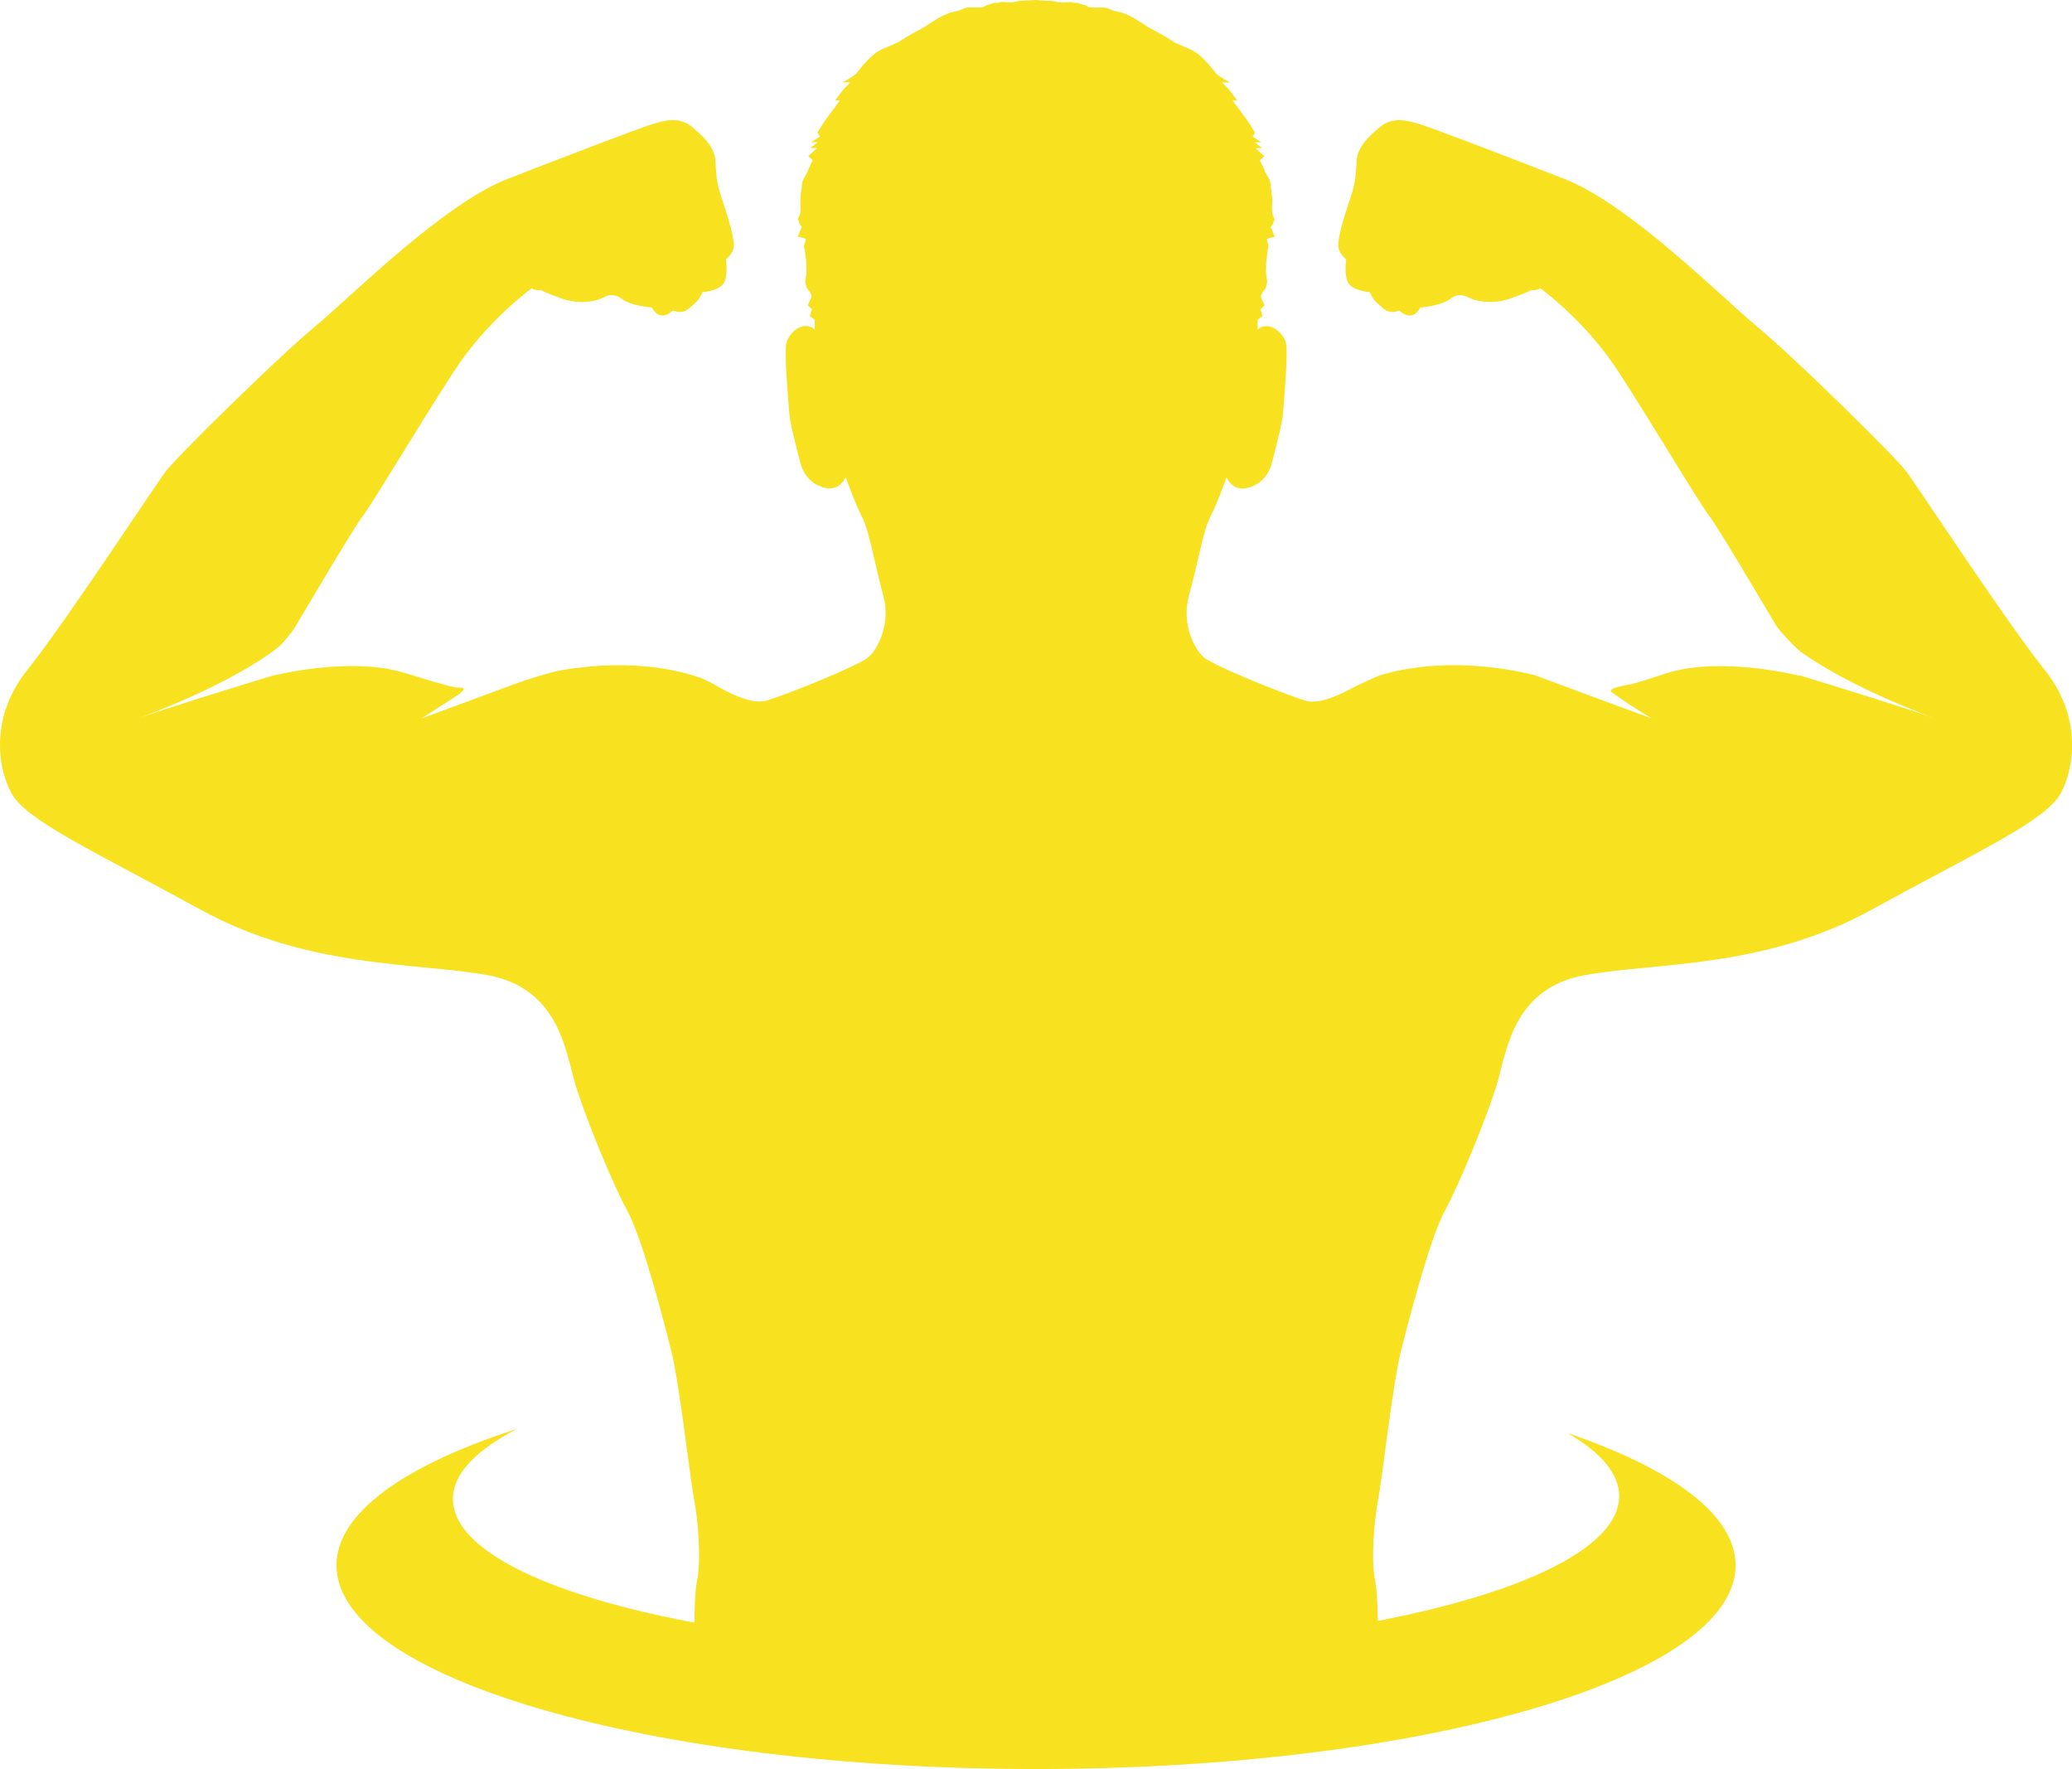 <svg width="41" height="35" viewBox="0 0 41 35" fill="none" xmlns="http://www.w3.org/2000/svg">
<g clip-path="url(#clip0_1007_1934)">
<path d="M40.457 13.251C39.735 12.353 37.945 9.627 37.727 9.334C37.51 9.042 35.525 7.089 34.792 6.482C34.061 5.876 32.242 4.038 30.947 3.536C29.651 3.034 28.327 2.523 28.04 2.44C27.754 2.357 27.485 2.319 27.234 2.577C27.234 2.577 26.86 2.857 26.844 3.181C26.83 3.505 26.815 3.643 26.703 3.972C26.591 4.301 26.454 4.758 26.485 4.9C26.514 5.042 26.638 5.13 26.638 5.13C26.638 5.13 26.588 5.455 26.683 5.604C26.774 5.753 27.106 5.781 27.106 5.781C27.106 5.781 27.153 5.923 27.27 6.013C27.384 6.103 27.444 6.224 27.691 6.144C27.691 6.144 27.933 6.402 28.103 6.084C28.103 6.084 28.515 6.054 28.699 5.912C28.885 5.769 29.035 5.874 29.118 5.912C29.199 5.949 29.528 6.032 29.885 5.907C30.241 5.781 30.297 5.739 30.297 5.739C30.297 5.739 30.416 5.755 30.478 5.703C30.478 5.703 31.368 6.338 32.027 7.356C32.688 8.375 33.627 9.957 33.828 10.215C33.987 10.421 34.776 11.752 35.135 12.358C35.202 12.472 35.514 12.806 35.619 12.884C36.625 13.618 38.292 14.215 38.292 14.215C37.763 14.023 36.468 13.623 35.605 13.36C35.608 13.364 35.61 13.369 35.61 13.369C35.61 13.369 34.091 12.986 33.024 13.305C32.681 13.409 32.421 13.514 32.19 13.552C31.98 13.587 31.789 13.649 31.913 13.71C31.928 13.72 31.944 13.732 31.96 13.743C32.39 14.046 32.688 14.215 32.688 14.215C31.946 13.945 30.631 13.454 30.378 13.36C29.573 13.158 28.419 13.042 27.355 13.345C27.234 13.379 26.857 13.559 26.665 13.66C26.411 13.793 26.069 13.93 25.84 13.864C25.439 13.746 24.016 13.173 23.823 13.007C23.631 12.841 23.371 12.337 23.527 11.78C23.684 11.223 23.81 10.492 23.942 10.241C24.076 9.99 24.269 9.443 24.269 9.443C24.269 9.443 24.372 9.701 24.639 9.66C24.905 9.623 25.105 9.419 25.172 9.144C25.239 8.869 25.372 8.384 25.387 8.18C25.403 7.977 25.49 6.999 25.448 6.795C25.403 6.591 25.114 6.324 24.885 6.52V6.328L24.982 6.255L24.941 6.118C24.941 6.118 25 6.07 25.004 6.058C25.009 6.047 25.038 6.058 25.004 5.997C24.971 5.935 24.957 5.9 24.953 5.876C24.95 5.852 24.95 5.841 24.98 5.786C25.009 5.732 25.042 5.727 25.053 5.672C25.065 5.618 25.078 5.587 25.071 5.54C25.065 5.492 25.06 5.502 25.053 5.41C25.047 5.32 25.058 5.272 25.053 5.23C25.049 5.187 25.087 4.943 25.087 4.929C25.087 4.912 25.103 4.917 25.098 4.867C25.094 4.815 25.051 4.735 25.076 4.723C25.103 4.711 25.224 4.685 25.224 4.685L25.143 4.488C25.143 4.488 25.19 4.446 25.199 4.394C25.206 4.344 25.239 4.375 25.21 4.311C25.181 4.249 25.177 4.24 25.174 4.19C25.17 4.138 25.168 4.178 25.17 4.071C25.174 3.965 25.179 3.977 25.17 3.903C25.163 3.83 25.168 3.837 25.152 3.747C25.136 3.657 25.148 3.629 25.123 3.569C25.096 3.51 25.101 3.522 25.076 3.475C25.049 3.427 25.031 3.397 25.024 3.373C25.015 3.349 25.015 3.349 25.015 3.349L24.93 3.172L25.02 3.093L24.843 2.932H24.975L24.827 2.814H24.957L24.787 2.705L24.832 2.622C24.832 2.622 24.724 2.435 24.599 2.269C24.473 2.106 24.39 1.987 24.39 1.987H24.482C24.482 1.987 24.334 1.788 24.294 1.744C24.253 1.701 24.18 1.63 24.18 1.63H24.339C24.339 1.63 24.11 1.511 24.061 1.452C24.014 1.393 23.799 1.099 23.595 0.998C23.391 0.896 23.299 0.884 23.162 0.789C23.026 0.694 22.784 0.578 22.68 0.512C22.577 0.446 22.337 0.273 22.138 0.235C21.939 0.197 21.943 0.152 21.838 0.15C21.726 0.147 21.558 0.162 21.513 0.126C21.468 0.09 21.39 0.086 21.352 0.067C21.314 0.048 21.273 0.067 21.222 0.048C21.17 0.027 21.054 0.055 21.011 0.053C20.966 0.05 20.812 0.019 20.812 0.019C20.812 0.019 20.688 0.015 20.623 0.012C20.561 0.005 20.5 0 20.5 0C20.5 0 20.442 0.005 20.377 0.008C20.312 0.01 20.189 0.015 20.189 0.015C20.189 0.015 20.034 0.048 19.989 0.05C19.944 0.053 19.837 0.027 19.785 0.045C19.734 0.067 19.684 0.048 19.649 0.064C19.613 0.083 19.532 0.088 19.487 0.124C19.442 0.159 19.274 0.145 19.171 0.147C19.068 0.15 19.073 0.195 18.873 0.233C18.674 0.27 18.434 0.443 18.331 0.51C18.228 0.576 17.986 0.694 17.849 0.787C17.712 0.881 17.618 0.893 17.415 0.995C17.211 1.097 16.995 1.391 16.948 1.45C16.901 1.509 16.671 1.627 16.671 1.627H16.83C16.83 1.627 16.756 1.699 16.715 1.741C16.675 1.784 16.527 1.985 16.527 1.985H16.619C16.619 1.985 16.538 2.103 16.411 2.267C16.285 2.433 16.178 2.62 16.178 2.62L16.222 2.703L16.052 2.812H16.182L16.034 2.93H16.169L15.992 3.091L16.081 3.169L15.996 3.347C15.996 3.347 15.996 3.347 15.989 3.37C15.983 3.394 15.963 3.425 15.938 3.472C15.911 3.52 15.915 3.508 15.889 3.567C15.862 3.626 15.873 3.652 15.859 3.745C15.844 3.835 15.848 3.828 15.841 3.901C15.835 3.974 15.837 3.963 15.841 4.069C15.846 4.176 15.841 4.135 15.837 4.188C15.832 4.237 15.83 4.247 15.799 4.308C15.77 4.372 15.803 4.339 15.81 4.391C15.817 4.441 15.866 4.486 15.866 4.486L15.785 4.682C15.785 4.682 15.909 4.709 15.933 4.72C15.96 4.732 15.915 4.815 15.911 4.865C15.906 4.915 15.922 4.912 15.922 4.926C15.922 4.941 15.96 5.185 15.956 5.227C15.951 5.27 15.963 5.317 15.956 5.407C15.949 5.497 15.944 5.49 15.938 5.537C15.931 5.585 15.944 5.616 15.956 5.67C15.967 5.724 16 5.729 16.03 5.784C16.059 5.838 16.059 5.85 16.054 5.874C16.05 5.897 16.036 5.933 16.003 5.994C15.969 6.056 16 6.044 16.003 6.056C16.007 6.068 16.066 6.115 16.066 6.115L16.025 6.253L16.122 6.326V6.518C15.891 6.321 15.602 6.589 15.559 6.793C15.514 6.996 15.604 7.974 15.617 8.178C15.633 8.382 15.765 8.867 15.832 9.142C15.9 9.417 16.099 9.62 16.366 9.658C16.633 9.698 16.735 9.44 16.735 9.44C16.735 9.44 16.928 9.987 17.063 10.238C17.197 10.489 17.323 11.221 17.477 11.778C17.632 12.334 17.374 12.841 17.181 13.004C16.989 13.17 15.566 13.743 15.165 13.862C14.867 13.949 14.371 13.684 14.138 13.544C14.058 13.497 13.892 13.419 13.834 13.4C12.895 13.087 11.866 13.123 11.055 13.27C10.927 13.293 10.47 13.428 10.204 13.525C9.684 13.717 8.866 14.023 8.337 14.215C8.337 14.215 8.583 14.056 8.969 13.81C9.361 13.559 9.088 13.613 9.016 13.599C8.743 13.544 8.431 13.44 7.978 13.305C6.912 12.983 5.393 13.369 5.393 13.369V13.367C4.53 13.63 3.253 14.025 2.728 14.215C2.728 14.215 4.519 13.575 5.509 12.803C5.574 12.751 5.767 12.526 5.845 12.396C6.193 11.809 7.01 10.428 7.174 10.215C7.373 9.957 8.315 8.372 8.976 7.356C9.634 6.338 10.524 5.703 10.524 5.703C10.587 5.755 10.706 5.739 10.706 5.739C10.706 5.739 10.761 5.781 11.118 5.907C11.474 6.032 11.803 5.949 11.884 5.912C11.965 5.874 12.117 5.769 12.303 5.912C12.489 6.054 12.899 6.084 12.899 6.084C13.07 6.402 13.312 6.144 13.312 6.144C13.56 6.227 13.619 6.103 13.735 6.013C13.849 5.923 13.899 5.781 13.899 5.781C13.899 5.781 14.228 5.755 14.32 5.604C14.412 5.455 14.365 5.13 14.365 5.13C14.365 5.13 14.488 5.04 14.517 4.9C14.546 4.758 14.41 4.301 14.297 3.972C14.185 3.643 14.172 3.505 14.156 3.181C14.143 2.857 13.767 2.577 13.767 2.577C13.515 2.319 13.247 2.354 12.96 2.44C12.673 2.523 11.349 3.034 10.053 3.536C8.758 4.038 6.941 5.876 6.208 6.482C5.478 7.089 3.49 9.042 3.273 9.334C3.055 9.627 1.265 12.353 0.543 13.251C-0.178 14.148 -0.068 15.152 0.228 15.695C0.523 16.237 1.868 16.843 3.983 18.004C6.098 19.162 8.232 19.039 9.637 19.29C11.039 19.541 11.187 20.763 11.367 21.388C11.544 22.015 12.117 23.415 12.415 23.957C12.711 24.5 13.128 26.11 13.285 26.735C13.444 27.363 13.657 29.267 13.735 29.667C13.813 30.067 13.879 30.87 13.791 31.285C13.701 31.699 13.751 33.52 13.751 33.52L20.502 33.79L27.254 33.52C27.254 33.52 27.303 31.702 27.213 31.285C27.124 30.87 27.191 30.067 27.27 29.667C27.348 29.267 27.561 27.363 27.72 26.735C27.879 26.108 28.294 24.5 28.589 23.957C28.885 23.415 29.459 22.015 29.638 21.388C29.815 20.76 29.965 19.538 31.368 19.29C32.771 19.039 34.906 19.164 37.022 18.004C39.137 16.843 40.481 16.239 40.777 15.695C41.071 15.152 41.178 14.148 40.457 13.251Z" fill="#F8E11E"/>
<path d="M31.018 28.352C31.674 28.731 32.038 29.153 32.04 29.598C32.042 31.272 26.877 32.644 20.504 32.66C14.131 32.677 8.964 31.334 8.962 29.657C8.962 29.157 9.421 28.686 10.235 28.267C8.012 28.982 6.658 29.93 6.658 30.969C6.658 33.193 12.856 34.998 20.5 34.998C28.145 34.998 34.343 33.195 34.343 30.969C34.343 29.972 33.091 29.058 31.018 28.352Z" fill="#F8E11E"/>
</g>
<defs>
<clipPath id="clip0_1007_1934">
<rect width="41" height="35" fill="white" transform="translate(0 0)"/>
</clipPath>
</defs>
</svg>
